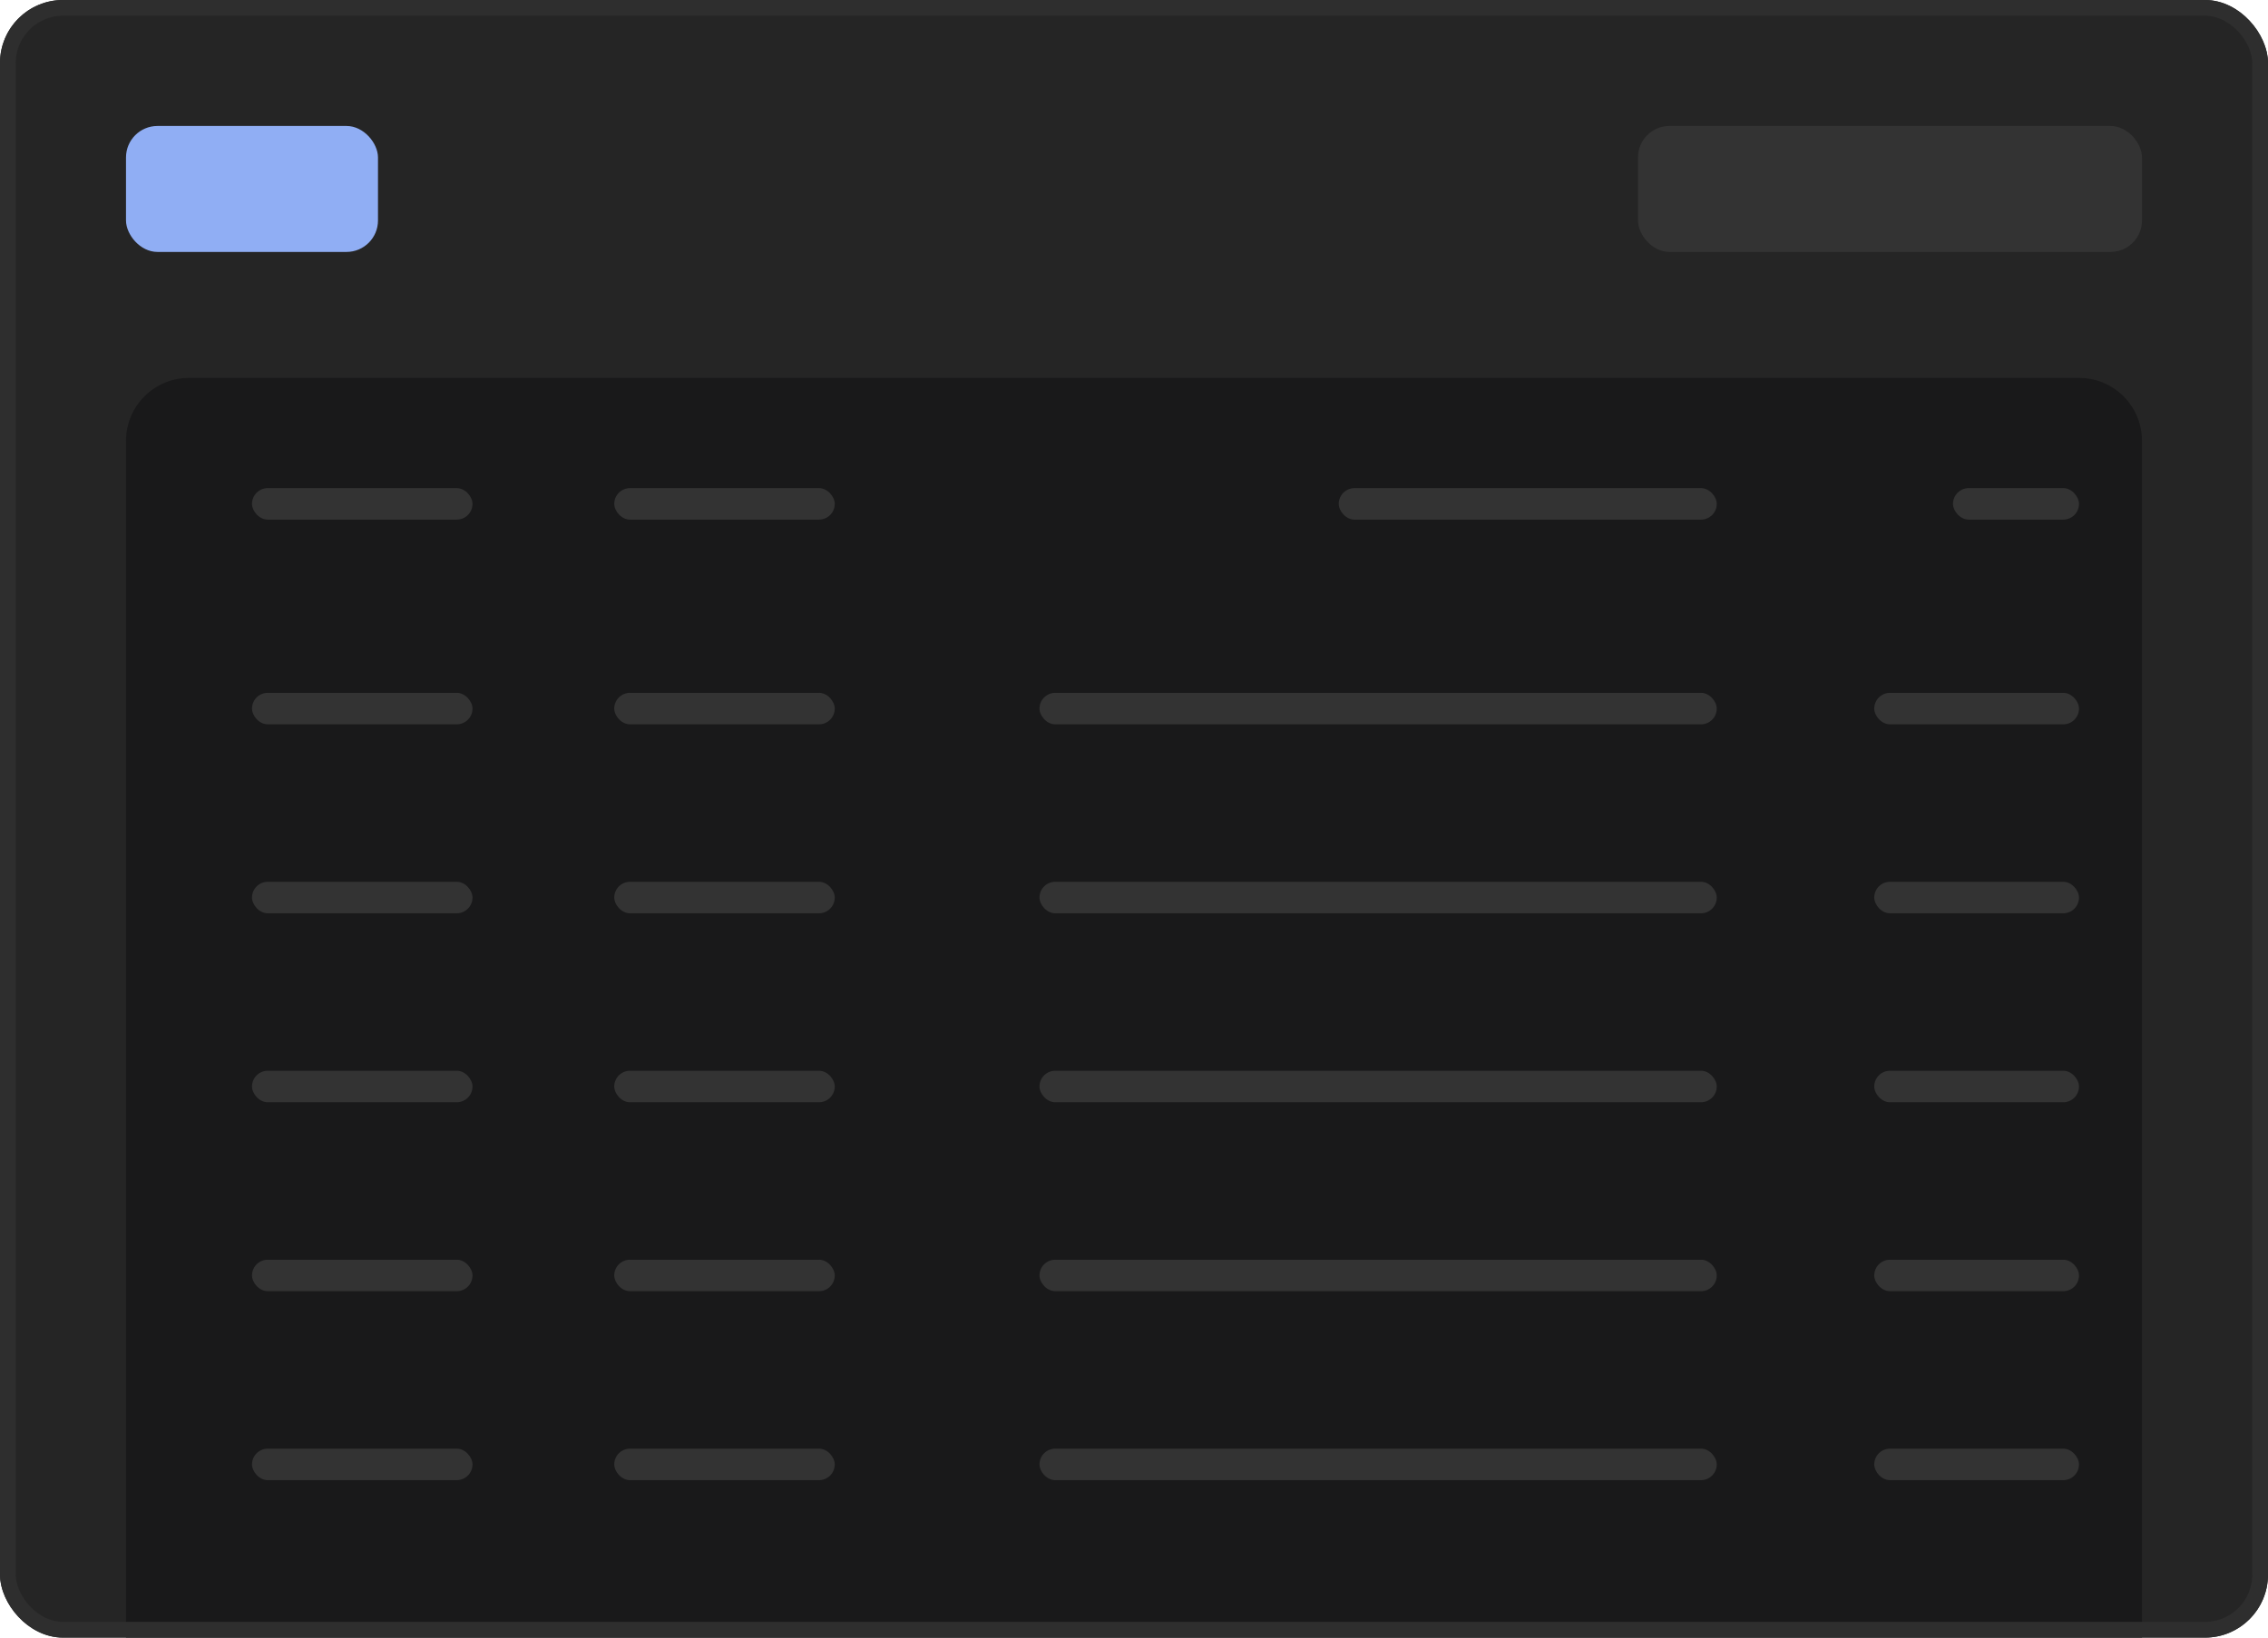 <svg width="144" height="104" viewBox="0 0 144 104" fill="none" xmlns="http://www.w3.org/2000/svg">
<g clip-path="url(#clip0_601_101)">
<rect width="144" height="104" rx="4" fill="#252525"/>
<g clip-path="url(#clip1_601_101)">
<path d="M8 28C8 25.791 9.791 24 12 24H132C134.209 24 136 25.791 136 28V108H8V28Z" fill="#19191A"/>
<rect x="124" y="31" width="8" height="2" rx="1" fill="#333333"/>
<rect x="85" y="31" width="24" height="2" rx="1" fill="#333333"/>
<rect x="39" y="31" width="14" height="2" rx="1" fill="#333333"/>
<rect x="16" y="31" width="14" height="2" rx="1" fill="#333333"/>
<rect x="119" y="44.001" width="13" height="2" rx="1" fill="#333333"/>
<rect x="66" y="44.001" width="43" height="2" rx="1" fill="#333333"/>
<rect x="39" y="44.001" width="14" height="2" rx="1" fill="#333333"/>
<rect x="16" y="44.001" width="14" height="2" rx="1" fill="#333333"/>
<rect x="119" y="56.001" width="13" height="2" rx="1" fill="#333333"/>
<rect x="66" y="56.001" width="43" height="2" rx="1" fill="#333333"/>
<rect x="39" y="56.001" width="14" height="2" rx="1" fill="#333333"/>
<rect x="16" y="56.001" width="14" height="2" rx="1" fill="#333333"/>
<rect x="119" y="68.001" width="13" height="2" rx="1" fill="#333333"/>
<rect x="66" y="68.001" width="43" height="2" rx="1" fill="#333333"/>
<rect x="39" y="68.001" width="14" height="2" rx="1" fill="#333333"/>
<rect x="16" y="68.001" width="14" height="2" rx="1" fill="#333333"/>
<rect x="119" y="80.001" width="13" height="2" rx="1" fill="#333333"/>
<rect x="66" y="80.001" width="43" height="2" rx="1" fill="#333333"/>
<rect x="39" y="80.001" width="14" height="2" rx="1" fill="#333333"/>
<rect x="16" y="80.001" width="14" height="2" rx="1" fill="#333333"/>
<rect x="119" y="92.001" width="13" height="2" rx="1" fill="#333333"/>
<rect x="66" y="92.001" width="43" height="2" rx="1" fill="#333333"/>
<rect x="39" y="92.001" width="14" height="2" rx="1" fill="#333333"/>
<rect x="16" y="92.001" width="14" height="2" rx="1" fill="#333333"/>
</g>
<rect x="104" y="8" width="32" height="8" rx="2" fill="#333333"/>
<rect x="8" y="8" width="16" height="8" rx="2" fill="#90AEF4"/>
</g>
<rect x="0.5" y="0.5" width="143" height="103" rx="3.5" stroke="#2E2E2E"/>
<defs>
<clipPath id="clip0_601_101">
<rect width="144" height="104" rx="4" fill="white"/>
</clipPath>
<clipPath id="clip1_601_101">
<path d="M8 28C8 25.791 9.791 24 12 24H132C134.209 24 136 25.791 136 28V108H8V28Z" fill="white"/>
</clipPath>
</defs>
</svg>
